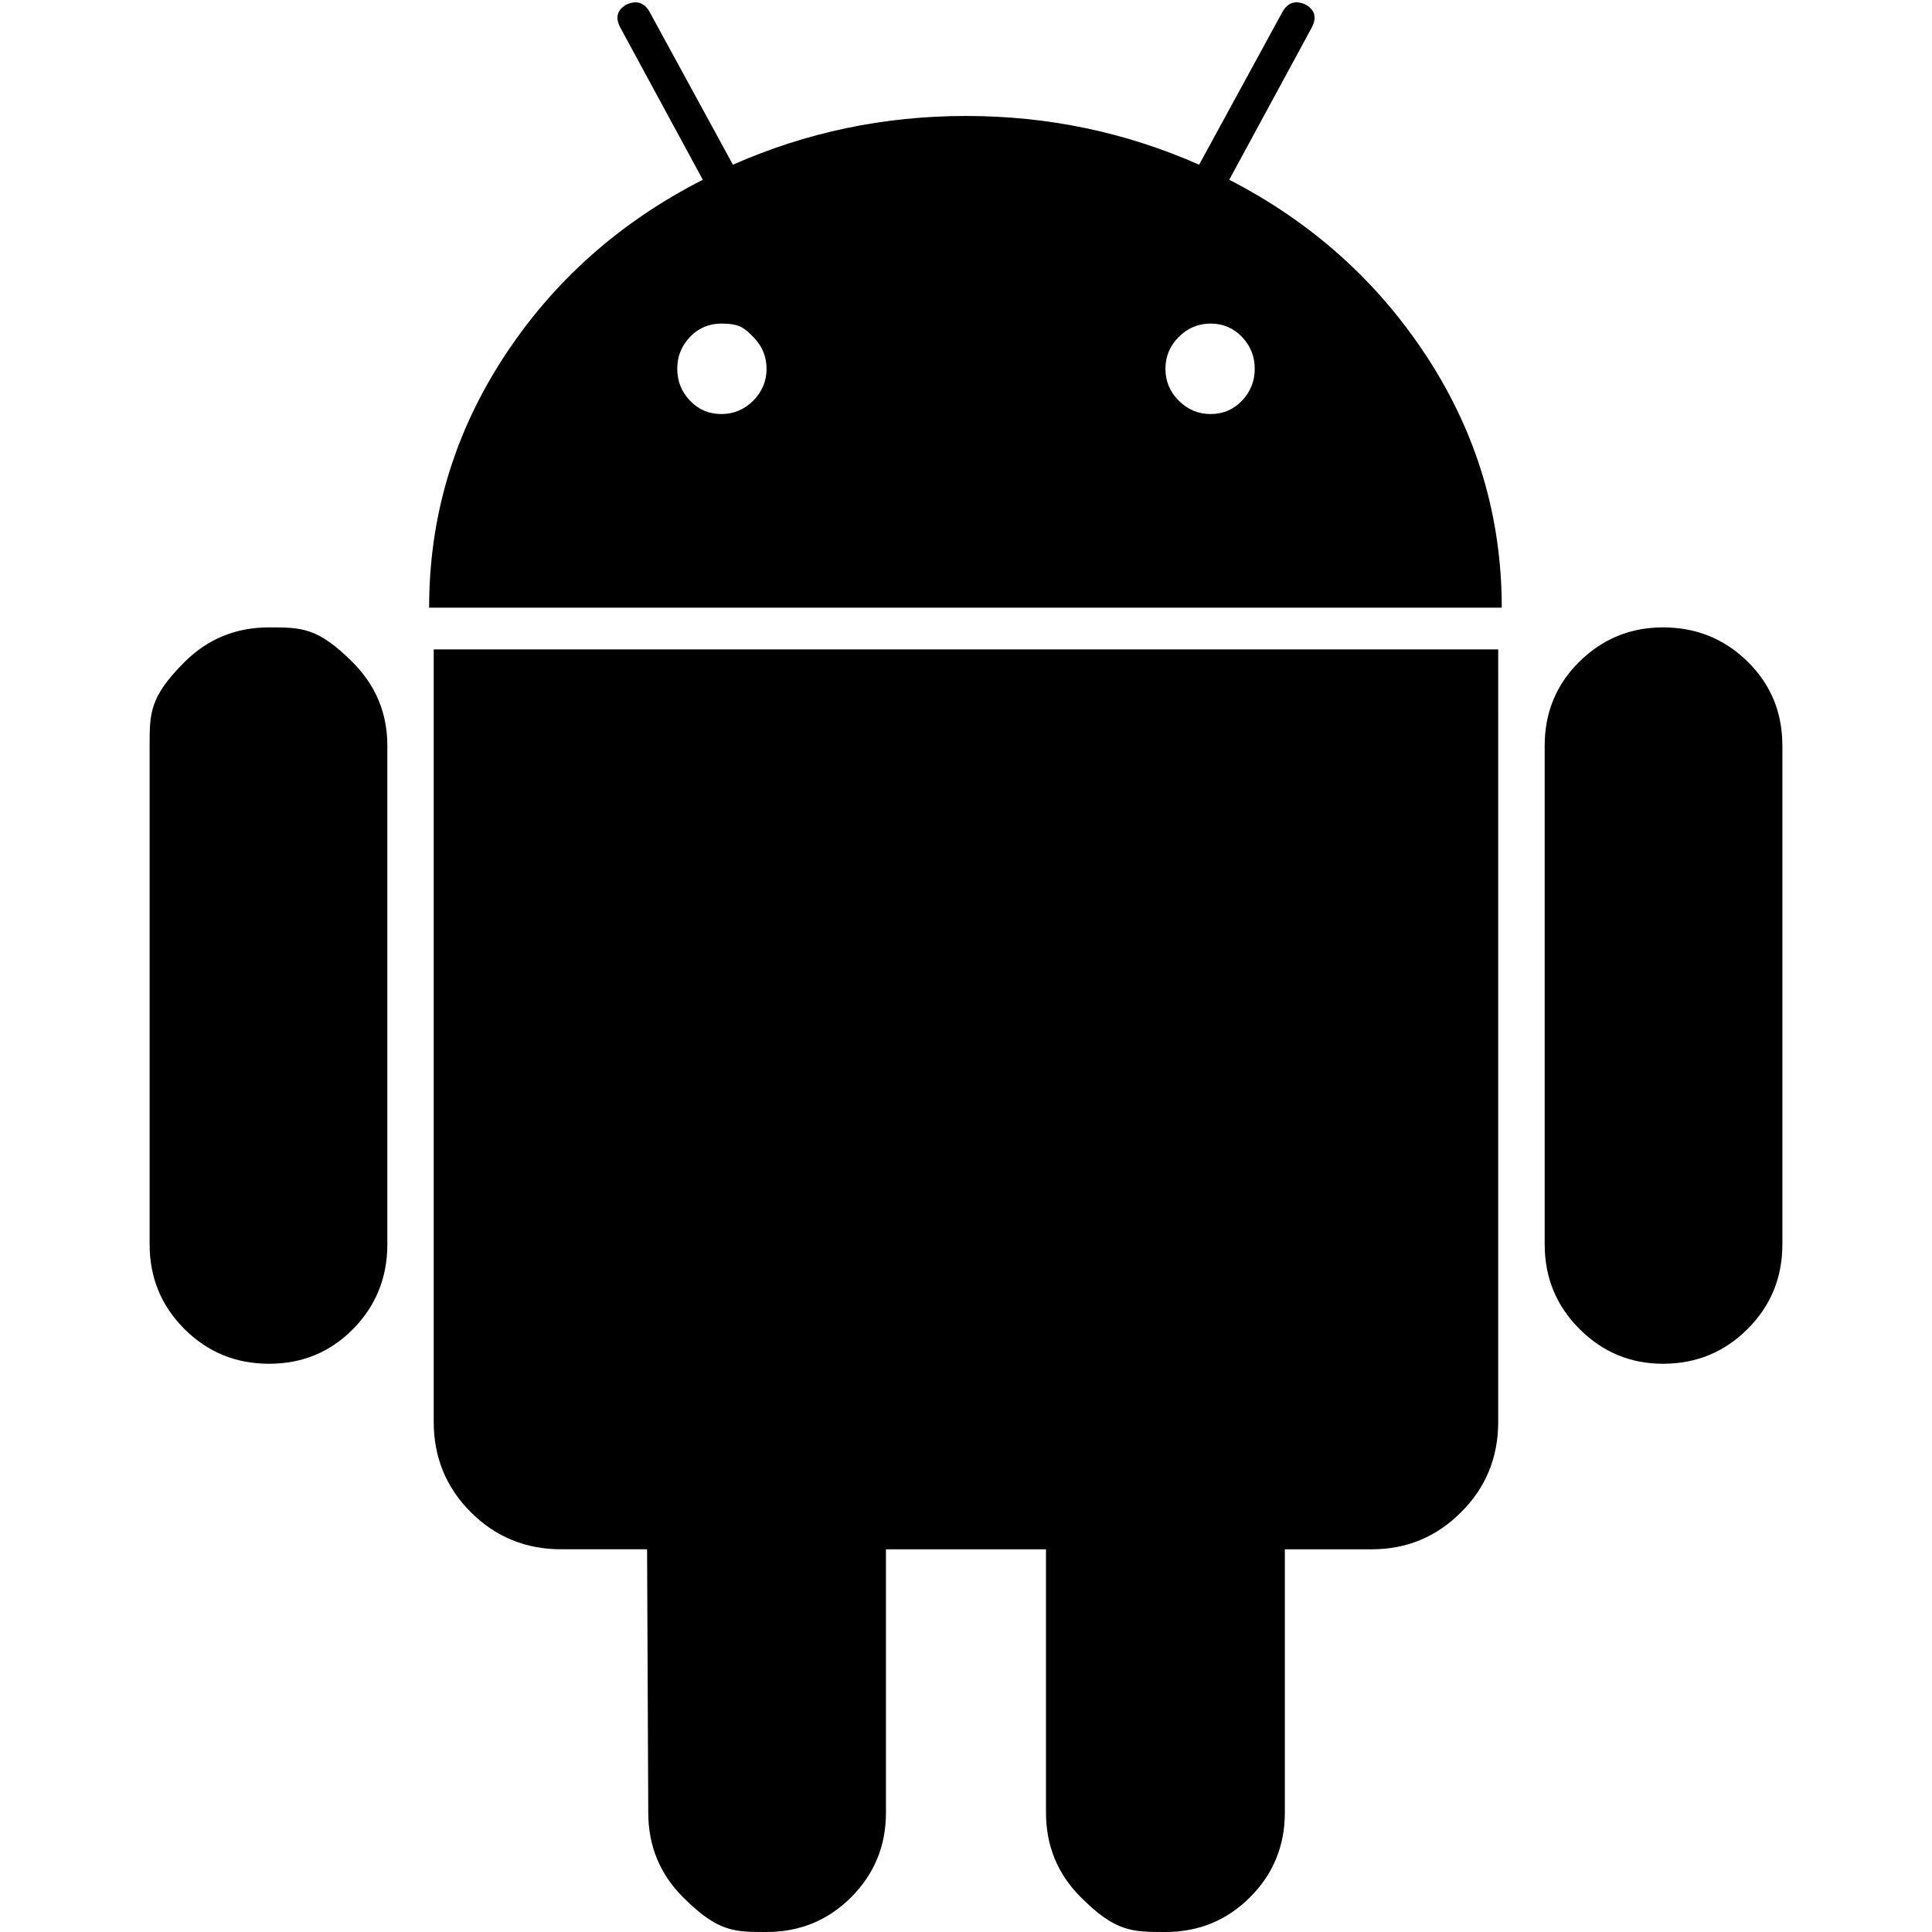 <svg xmlns="http://www.w3.org/2000/svg" width="64" height="64" viewBox="42.544 -0.671 467.96 553.72"><path d="M76.774 179.141q-14.292 0-24.26 9.969c-9.968 9.969-9.97 14.621-9.97 23.929v142.914c0 9.541 3.323 17.619 9.97 24.266q9.968 9.97 24.26 9.97 14.285 0 24.101-9.97c6.53-6.646 9.804-14.725 9.804-24.266V213.039q0-13.962-9.97-23.929c-9.97-9.967-14.627-9.969-23.935-9.969M351.972 50.847 375.57 7.315c1.549-2.882.998-5.092-1.658-6.646-2.883-1.34-5.098-.661-6.646 1.989l-23.928 43.88c-21.055-9.309-43.324-13.972-66.807-13.972-23.488 0-45.759 4.664-66.806 13.972l-23.929-43.88c-1.555-2.65-3.77-3.323-6.646-1.989-2.662 1.561-3.213 3.764-1.658 6.646l23.599 43.532c-23.929 12.203-42.987 29.198-57.167 51.022-14.18 21.836-21.273 45.698-21.273 71.628h307.426c0-25.924-7.094-49.787-21.273-71.628-14.181-21.824-33.129-38.819-56.832-51.022m-136.433 63.318c-2.552 2.558-5.6 3.831-9.143 3.831-3.55 0-6.536-1.273-8.972-3.831-2.436-2.546-3.654-5.582-3.654-9.137 0-3.543 1.218-6.585 3.654-9.137q3.656-3.819 8.972-3.819c5.316 0 6.591 1.273 9.143 3.819 2.546 2.558 3.825 5.594 3.825 9.137-.007 3.549-1.285 6.591-3.825 9.137m140.086 0c-2.441 2.558-5.434 3.831-8.971 3.831-3.551 0-6.598-1.273-9.145-3.831-2.551-2.546-3.824-5.582-3.824-9.137 0-3.543 1.273-6.585 3.824-9.137q3.82-3.819 9.145-3.819c3.543 0 6.529 1.273 8.971 3.819 2.438 2.558 3.654 5.594 3.654 9.137 0 3.549-1.217 6.591-3.654 9.137M123.971 406.804c0 10.202 3.543 18.838 10.63 25.925 7.093 7.087 15.729 10.63 25.924 10.63h24.596l.337 75.454q0 14.294 9.969 24.266c9.969 9.972 14.627 9.97 23.929 9.97 9.523 0 17.613-3.323 24.26-9.97s9.97-14.737 9.97-24.266v-75.447h45.864v75.447q0 14.294 9.969 24.266c9.969 9.972 14.73 9.97 24.26 9.97 9.523 0 17.613-3.323 24.26-9.97s9.969-14.737 9.969-24.266v-75.447h24.928c9.969 0 18.494-3.544 25.594-10.631 7.086-7.087 10.631-15.723 10.631-25.924V185.45h-305.09zm352.304-227.663c-9.309 0-17.283 3.274-23.93 9.804-6.646 6.542-9.969 14.578-9.969 24.094v142.914c0 9.541 3.322 17.619 9.969 24.266s14.627 9.97 23.93 9.97c9.523 0 17.613-3.323 24.26-9.97s9.969-14.725 9.969-24.266V213.039c0-9.517-3.322-17.552-9.969-24.094-6.647-6.53-14.737-9.804-24.26-9.804"/></svg>